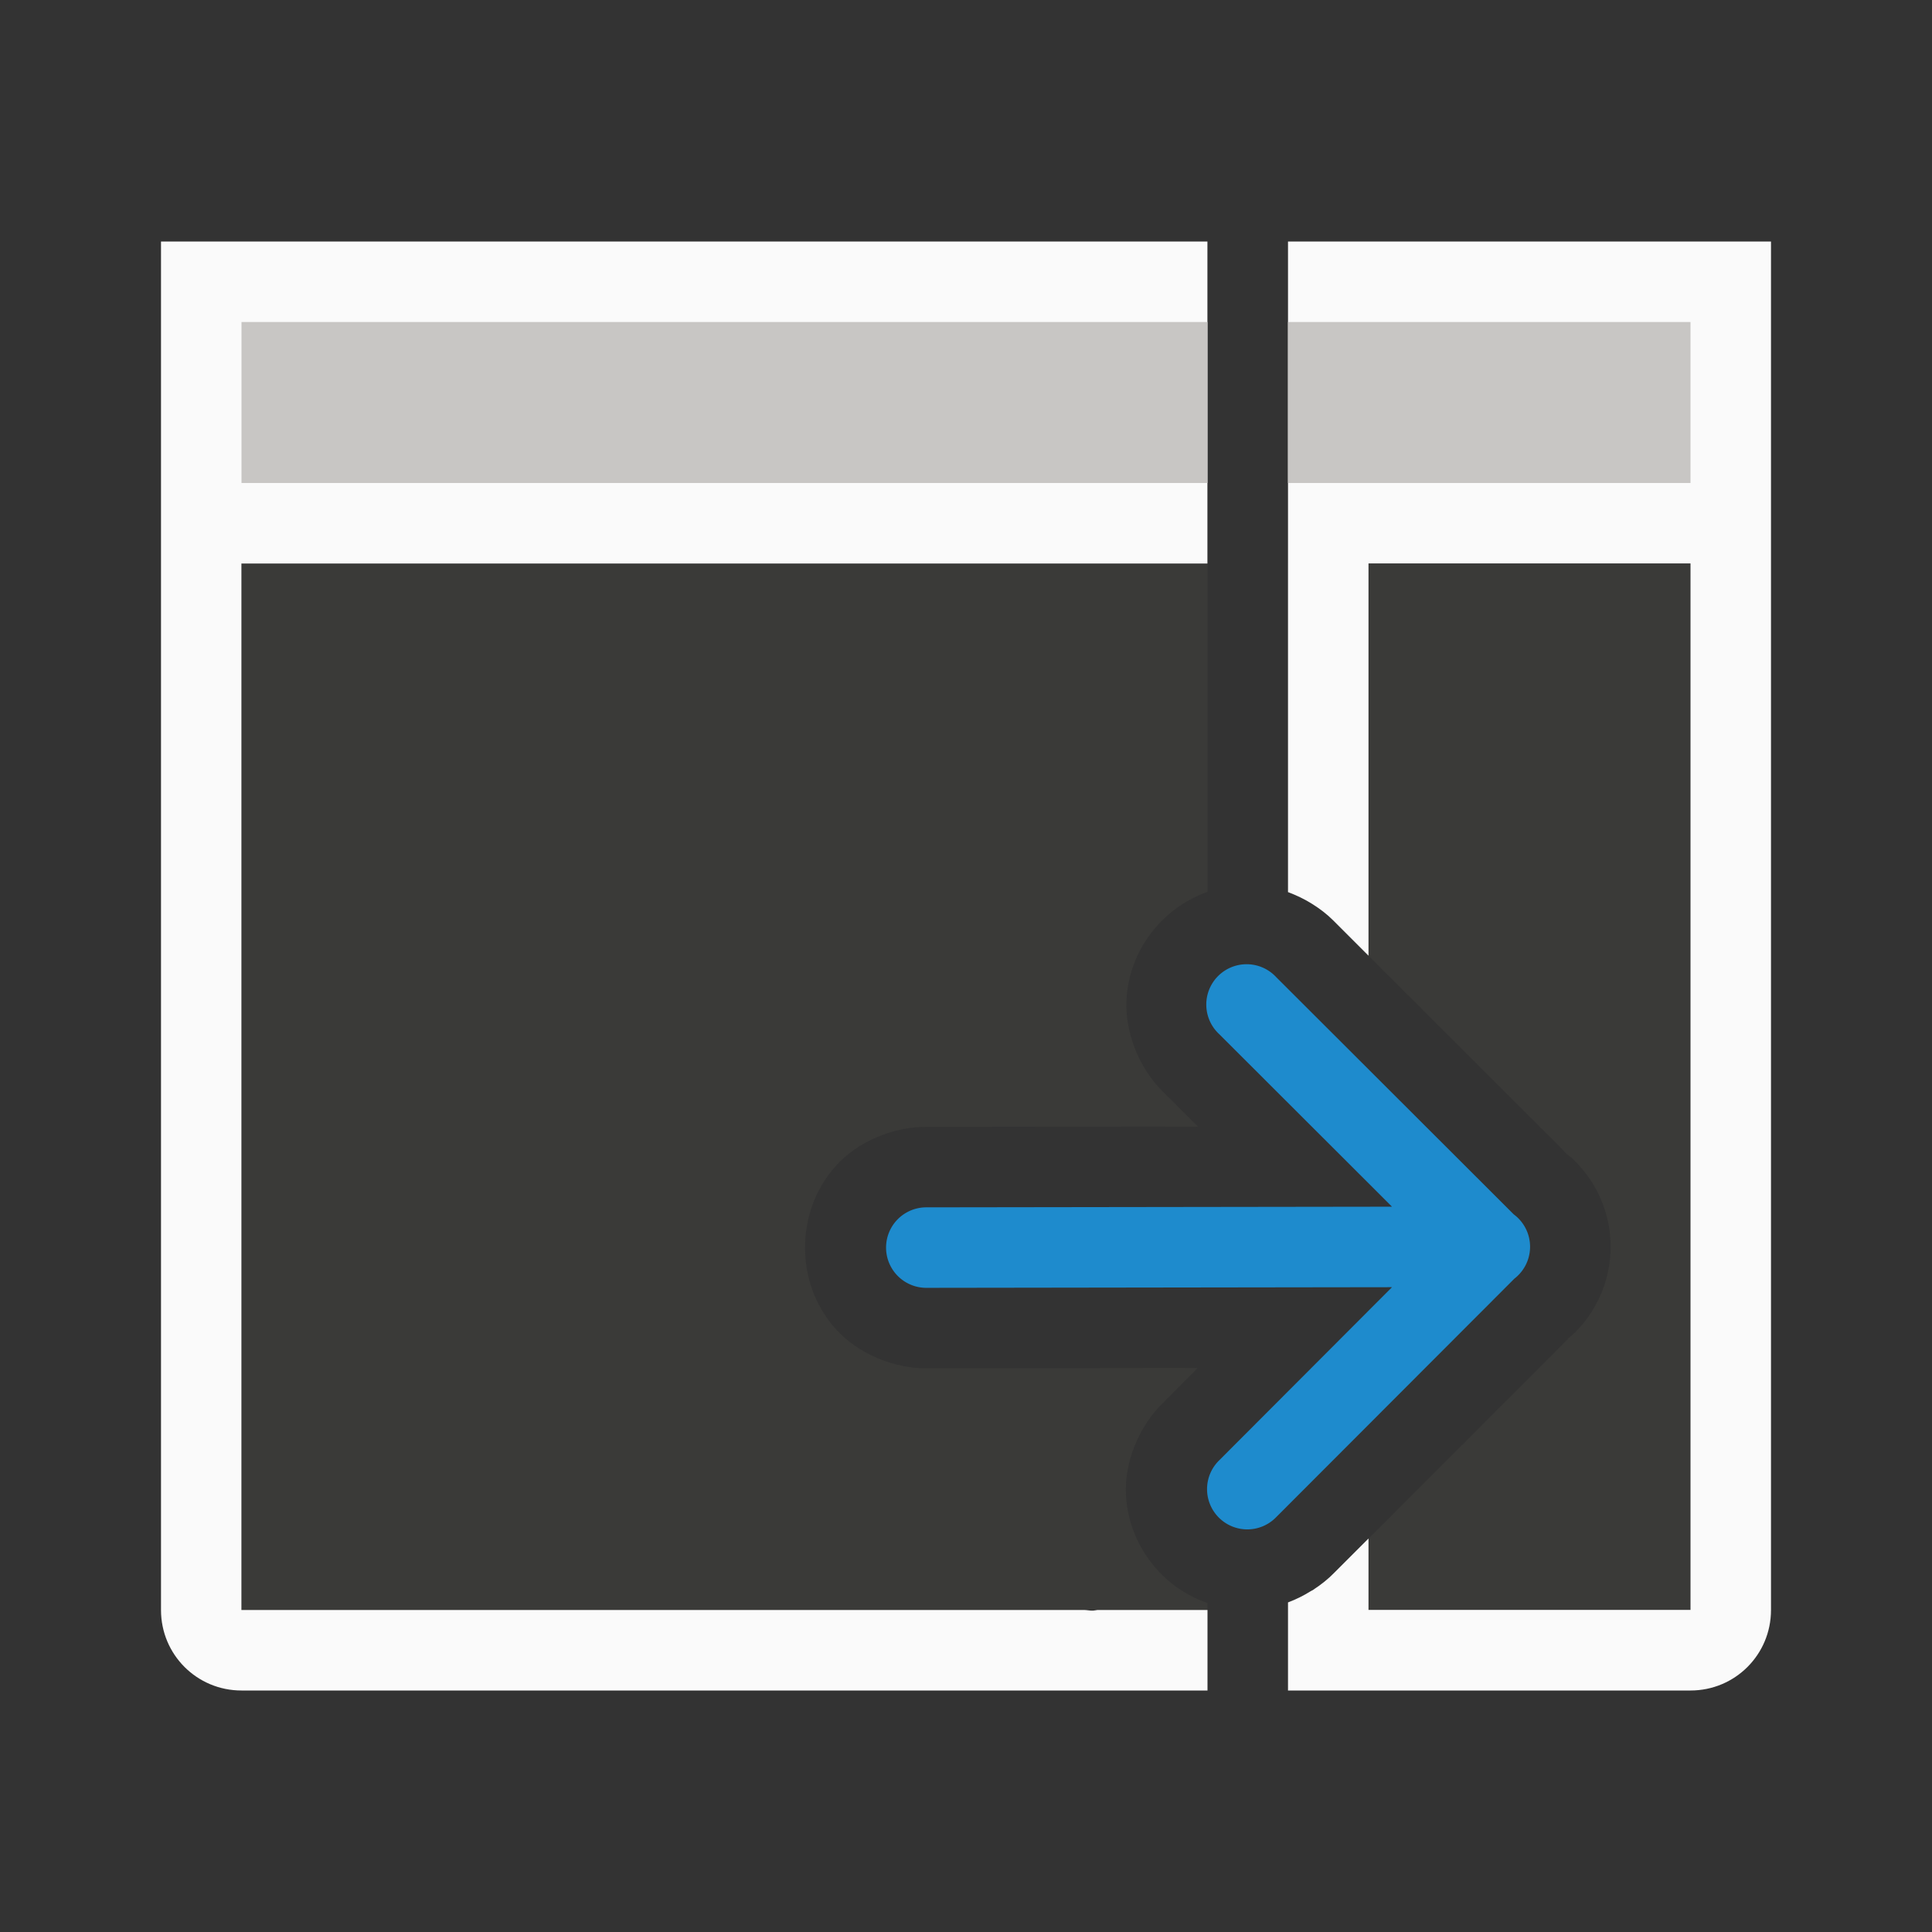 <svg viewBox="0 0 24 24" xmlns="http://www.w3.org/2000/svg"><rect x="0" y="0" width="24" height="24" fill="#333333" stroke="none"/><path d="m3 7v13h12v-.086c-.218-.077-.411-.197-.564-.35-.248-.247-.427-.586-.449-.992-.022-.407.162-.857.465-1.15l.426-.428-3.355.004c-.42.006-.868-.185-1.139-.486-.271-.302-.383-.664-.383-1.014 0-.349.112-.714.383-1.016.271-.302.719-.49 1.139-.484l3.357-.004-.439-.438c-.296-.294-.47-.742-.447-1.143.023-.401.198-.734.443-.98.154-.154.346-.276.564-.355v-4.078zm13 0v4.082c.209.077.404.196.559.35l2.951 2.947-.111-.098c.376.277.602.716.609 1.184.007.473-.211.925-.586 1.213l.098-.086-2.941 2.943c-.157.164-.361.286-.578.365v.1h5v-13z" fill="#3a3a38"/><path d="m2 3v1 3 13c0 .554.446 1 1 1h12v-1h-1.369c-.018.002-.034.007-.053.008-.034.002-.069-.007-.104-.008h-10.475v-13h12v-4h-12z" fill="#fafafa"/><path d="m16 3v4 4.082c.104.039.205.087.299.146.094.059.183.126.26.203l.441.441v-4.873h4v13h-3.475-.156-.369v-.887l-.422.422c-.077.08-.167.151-.262.213-.002.001-.002.003-.004.004-.01.006-.021.009-.031.016-.089.056-.183.102-.281.139v.094 1h5c.554 0 1-.446 1-1v-13-3-1z" fill="#fafafa"/><path d="m19.007 15.48a.5.5 0 0 0 -.203-.395l-2.951-2.947a.501.501 0 1 0 -.707.709l2.146 2.143-5.785.008a.5.5 0 1 0 0 1l5.785-.008-2.146 2.15a.5.5 0 1 0 .709.705l2.957-2.961a.5.5 0 0 0 .195-.404z" fill="#1e8bcd" fill-rule="evenodd"/><path d="m3 4v2h12v-2zm13 0v2h5v-2z" fill="#c8c6c4"/></svg>